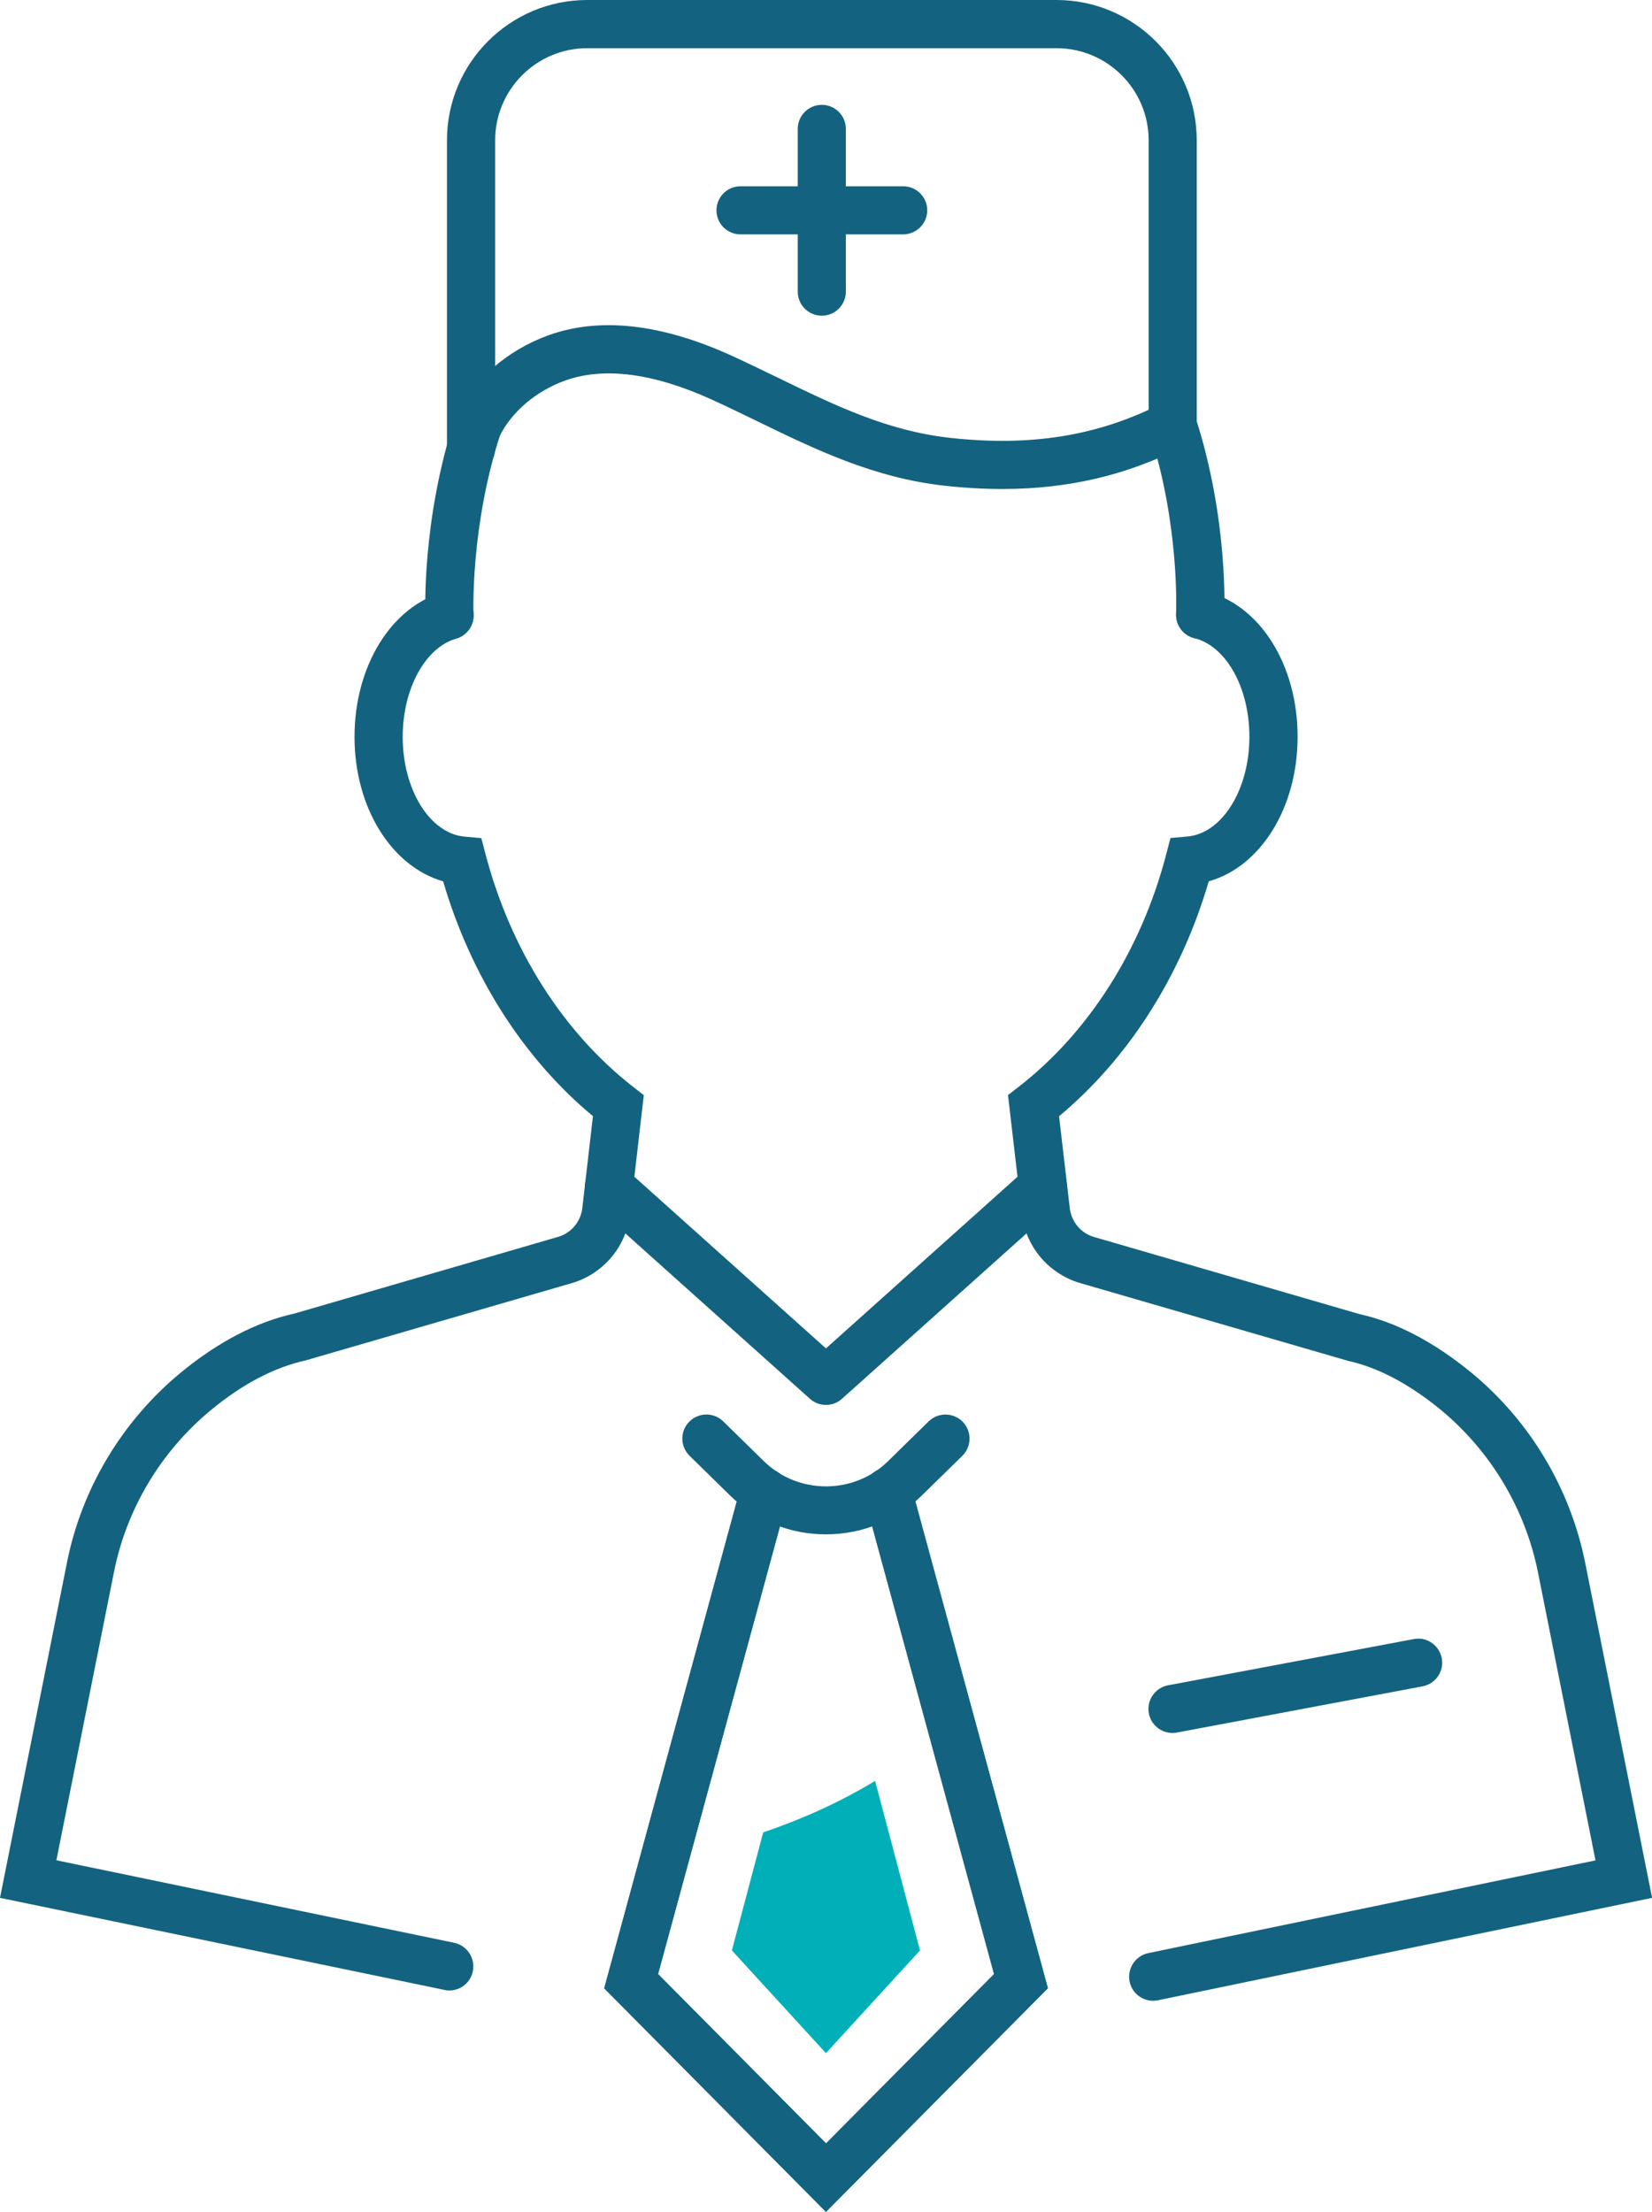 <?xml version="1.0" encoding="utf-8"?>
<!-- Generator: Adobe Illustrator 23.0.1, SVG Export Plug-In . SVG Version: 6.00 Build 0)  -->
<svg version="1.1" id="Capa_1" xmlns="http://www.w3.org/2000/svg" xmlns:xlink="http://www.w3.org/1999/xlink" x="0px" y="0px"
	 viewBox="0 0 155.27 207.8" style="enable-background:new 0 0 155.27 207.8;" xml:space="preserve">
<style type="text/css">
	.st0{fill:#136380;}
	.st1{fill:#00AFB7;}
	.st2{fill:none;stroke:#344154;stroke-width:3;stroke-linecap:round;stroke-miterlimit:10;}
	.st3{fill:#FF6D3B;}
	.st4{fill:url(#SVGID_1_);}
	.st5{fill:url(#SVGID_2_);}
	.st6{fill:url(#SVGID_3_);}
	.st7{fill:url(#SVGID_4_);}
	.st8{fill:url(#SVGID_5_);}
	.st9{opacity:0.5;fill:url(#SVGID_6_);}
	.st10{fill:url(#SVGID_7_);}
</style>
<g>
	<g>
		<path class="st0" d="M77.63,144.15c-3.26,0-6.51-1.21-9-3.64l-3.82-3.74c-0.89-0.88-0.91-2.31-0.03-3.2
			c0.87-0.89,2.31-0.91,3.2-0.03l3.82,3.74c3.22,3.15,8.45,3.15,11.66,0l3.82-3.74c0.89-0.87,2.32-0.86,3.2,0.03
			c0.87,0.89,0.86,2.33-0.03,3.2l-3.82,3.74C84.15,142.93,80.89,144.15,77.63,144.15z"/>
	</g>
	<g>
		<path class="st0" d="M77.63,207.8l-20.84-21l12.86-47.21c0.33-1.21,1.57-1.92,2.78-1.59c1.21,0.33,1.92,1.57,1.59,2.78
			l-12.17,44.68l15.79,15.91l15.79-15.91l-12.17-44.69c-0.33-1.21,0.38-2.45,1.59-2.78c1.21-0.33,2.45,0.38,2.78,1.59l12.86,47.21
			L77.63,207.8z"/>
	</g>
	<g>
		<path class="st0" d="M77.63,207.8l-20.84-21l12.86-47.21c0.33-1.21,1.57-1.92,2.78-1.59c1.21,0.33,1.92,1.57,1.59,2.78
			l-12.17,44.68l15.79,15.91l15.79-15.91l-12.17-44.69c-0.33-1.21,0.38-2.45,1.59-2.78c1.21-0.33,2.45,0.38,2.78,1.59l12.86,47.21
			L77.63,207.8z"/>
	</g>
	<g>
		<g>
			<path class="st0" d="M108.38,187.97c-1.05,0-1.99-0.74-2.21-1.8c-0.25-1.22,0.53-2.42,1.76-2.68l42.03-8.71l-5.41-27.07
				c-1.19-5.95-4.43-11.36-9.11-15.24c-2.97-2.44-5.91-4-8.74-4.62l-25.15-7.3c-0.77-0.22-1.49-0.56-2.16-1.01
				c-1.87-1.25-3.09-3.26-3.35-5.5l-1.3-11.16l1.01-0.78c6.59-5.12,11.52-12.87,13.86-21.83l0.4-1.54l1.59-0.14
				c3.27-0.29,5.83-4.41,5.83-9.37c0-4.62-2.18-8.52-5.18-9.27c-1.21-0.31-1.95-1.53-1.64-2.75c0.3-1.21,1.53-1.95,2.75-1.64
				c5.06,1.27,8.6,6.89,8.6,13.66c0,6.69-3.49,12.21-8.35,13.58c-2.6,8.88-7.54,16.63-14.07,22.07l1.01,8.65
				c0.11,0.92,0.61,1.75,1.38,2.27c0.28,0.19,0.57,0.33,0.89,0.42l25,7.26c3.38,0.74,6.96,2.6,10.5,5.51
				c5.49,4.53,9.27,10.87,10.67,17.84l6.29,31.48l-46.43,9.62C108.68,187.95,108.53,187.97,108.38,187.97z"/>
		</g>
		<g>
			<path class="st0" d="M42.24,187c-0.15,0-0.31-0.01-0.46-0.05L0,178.3l6.29-31.48c1.38-6.96,5.17-13.29,10.67-17.84
				c3.53-2.91,7.14-4.79,10.73-5.58l24.77-7.2c0.32-0.09,0.62-0.23,0.89-0.42c0.77-0.52,1.27-1.35,1.38-2.27l1-8.65
				C49.2,99.44,44.26,91.69,41.65,82.8c-4.84-1.39-8.33-6.9-8.33-13.58c0-6.6,3.42-12.18,8.31-13.58c1.2-0.34,2.45,0.35,2.8,1.56
				c0.34,1.2-0.35,2.45-1.55,2.8c-2.91,0.83-5.03,4.71-5.03,9.23c0,4.96,2.55,9.07,5.81,9.37l1.58,0.14l0.4,1.53
				c2.36,8.96,7.29,16.71,13.87,21.84l1,0.78l-1.29,11.16c-0.26,2.24-1.48,4.24-3.35,5.5c-0.67,0.45-1.4,0.79-2.17,1.01l-24.91,7.23
				c-3.02,0.67-5.99,2.23-8.96,4.68c-4.7,3.88-7.94,9.29-9.12,15.23l-5.41,27.07l37.38,7.75c1.22,0.25,2.01,1.45,1.76,2.68
				C44.23,186.27,43.29,187,42.24,187z"/>
		</g>
	</g>
	<g>
		<path class="st0" d="M42.25,60.08c-1.2,0-2.2-0.95-2.26-2.16c-0.02-0.36-0.36-9.02,2.76-18.6c0.39-1.19,1.67-1.84,2.85-1.45
			c1.19,0.39,1.84,1.66,1.45,2.85c-2.86,8.77-2.55,16.92-2.54,17c0.05,1.25-0.91,2.3-2.16,2.36C42.32,60.08,42.29,60.08,42.25,60.08
			z"/>
	</g>
	<g>
		<path class="st0" d="M112.8,60.02c-0.04,0-0.08,0-0.11,0c-1.25-0.06-2.21-1.12-2.15-2.37c0-0.08,0.36-8.25-2.48-17.03
			c-0.38-1.19,0.27-2.47,1.46-2.85c1.19-0.38,2.47,0.27,2.85,1.46c3.1,9.6,2.71,18.28,2.69,18.65C115,59.08,114,60.02,112.8,60.02z"
			/>
	</g>
	<g>
		<path class="st0" d="M94.23,45.94c-1.76,0-3.58-0.1-5.47-0.31c-6.63-0.73-12.16-3.42-17.51-6.02c-1.41-0.69-2.84-1.38-4.31-2.05
			c-5.53-2.52-10.2-3.12-13.87-1.79c-2.72,0.99-5.01,2.95-6.13,5.25c-0.55,1.12-1.9,1.59-3.03,1.04c-1.12-0.55-1.59-1.9-1.04-3.03
			c1.65-3.38,4.8-6.12,8.65-7.52c4.82-1.75,10.64-1.11,17.3,1.93c1.5,0.69,2.96,1.4,4.41,2.1c5.23,2.54,10.17,4.94,16.02,5.59
			c7.63,0.85,13.97-0.18,19.93-3.22c1.11-0.57,2.48-0.13,3.04,0.99c0.57,1.11,0.12,2.48-0.99,3.04
			C105.95,44.63,100.45,45.94,94.23,45.94z"/>
	</g>
	<g>
		<path class="st0" d="M77.63,131.99c-0.54,0-1.08-0.19-1.51-0.58l-20.39-18.26c-0.93-0.83-1.01-2.26-0.18-3.2
			c0.83-0.93,2.27-1.01,3.2-0.18l18.88,16.91l18.88-16.91c0.93-0.84,2.36-0.76,3.2,0.18c0.83,0.93,0.75,2.36-0.18,3.2l-20.39,18.26
			C78.71,131.8,78.17,131.99,77.63,131.99z"/>
	</g>
	<g>
		<path class="st0" d="M110.2,162.81c-1.07,0-2.02-0.76-2.22-1.84c-0.23-1.23,0.58-2.41,1.81-2.64l23.08-4.34
			c1.23-0.25,2.41,0.58,2.64,1.8c0.23,1.23-0.58,2.41-1.81,2.64l-23.08,4.34C110.48,162.8,110.34,162.81,110.2,162.81z"/>
	</g>
	<g>
		<path class="st0" d="M44.27,44.41c-1.25,0-2.26-1.01-2.26-2.26V13.18C42.01,5.91,47.92,0,55.19,0H99.3
			c7.27,0,13.18,5.91,13.18,13.18v26.74c0,1.25-1.01,2.26-2.26,2.26s-2.26-1.01-2.26-2.26V13.18c0-4.77-3.88-8.65-8.65-8.65H55.19
			c-4.77,0-8.65,3.88-8.65,8.65v28.97C46.53,43.4,45.52,44.41,44.27,44.41z"/>
	</g>
	<g>
		<g>
			<path class="st0" d="M77.24,29.66c-1.25,0-2.26-1.01-2.26-2.26V12.11c0-1.25,1.01-2.26,2.26-2.26s2.26,1.01,2.26,2.26V27.4
				C79.5,28.65,78.49,29.66,77.24,29.66z"/>
		</g>
		<g>
			<path class="st0" d="M84.88,22.02H69.6c-1.25,0-2.26-1.01-2.26-2.26c0-1.25,1.01-2.26,2.26-2.26h15.29
				c1.25,0,2.26,1.01,2.26,2.26C87.15,21.01,86.13,22.02,84.88,22.02z"/>
		</g>
	</g>
	<g>
		<path class="st1" d="M68.79,183.24l8.84,9.65l8.84-9.65l-4.22-15.93c-3.8,2.31-7.6,3.85-10.52,4.84L68.79,183.24z"/>
	</g>
</g>
</svg>
